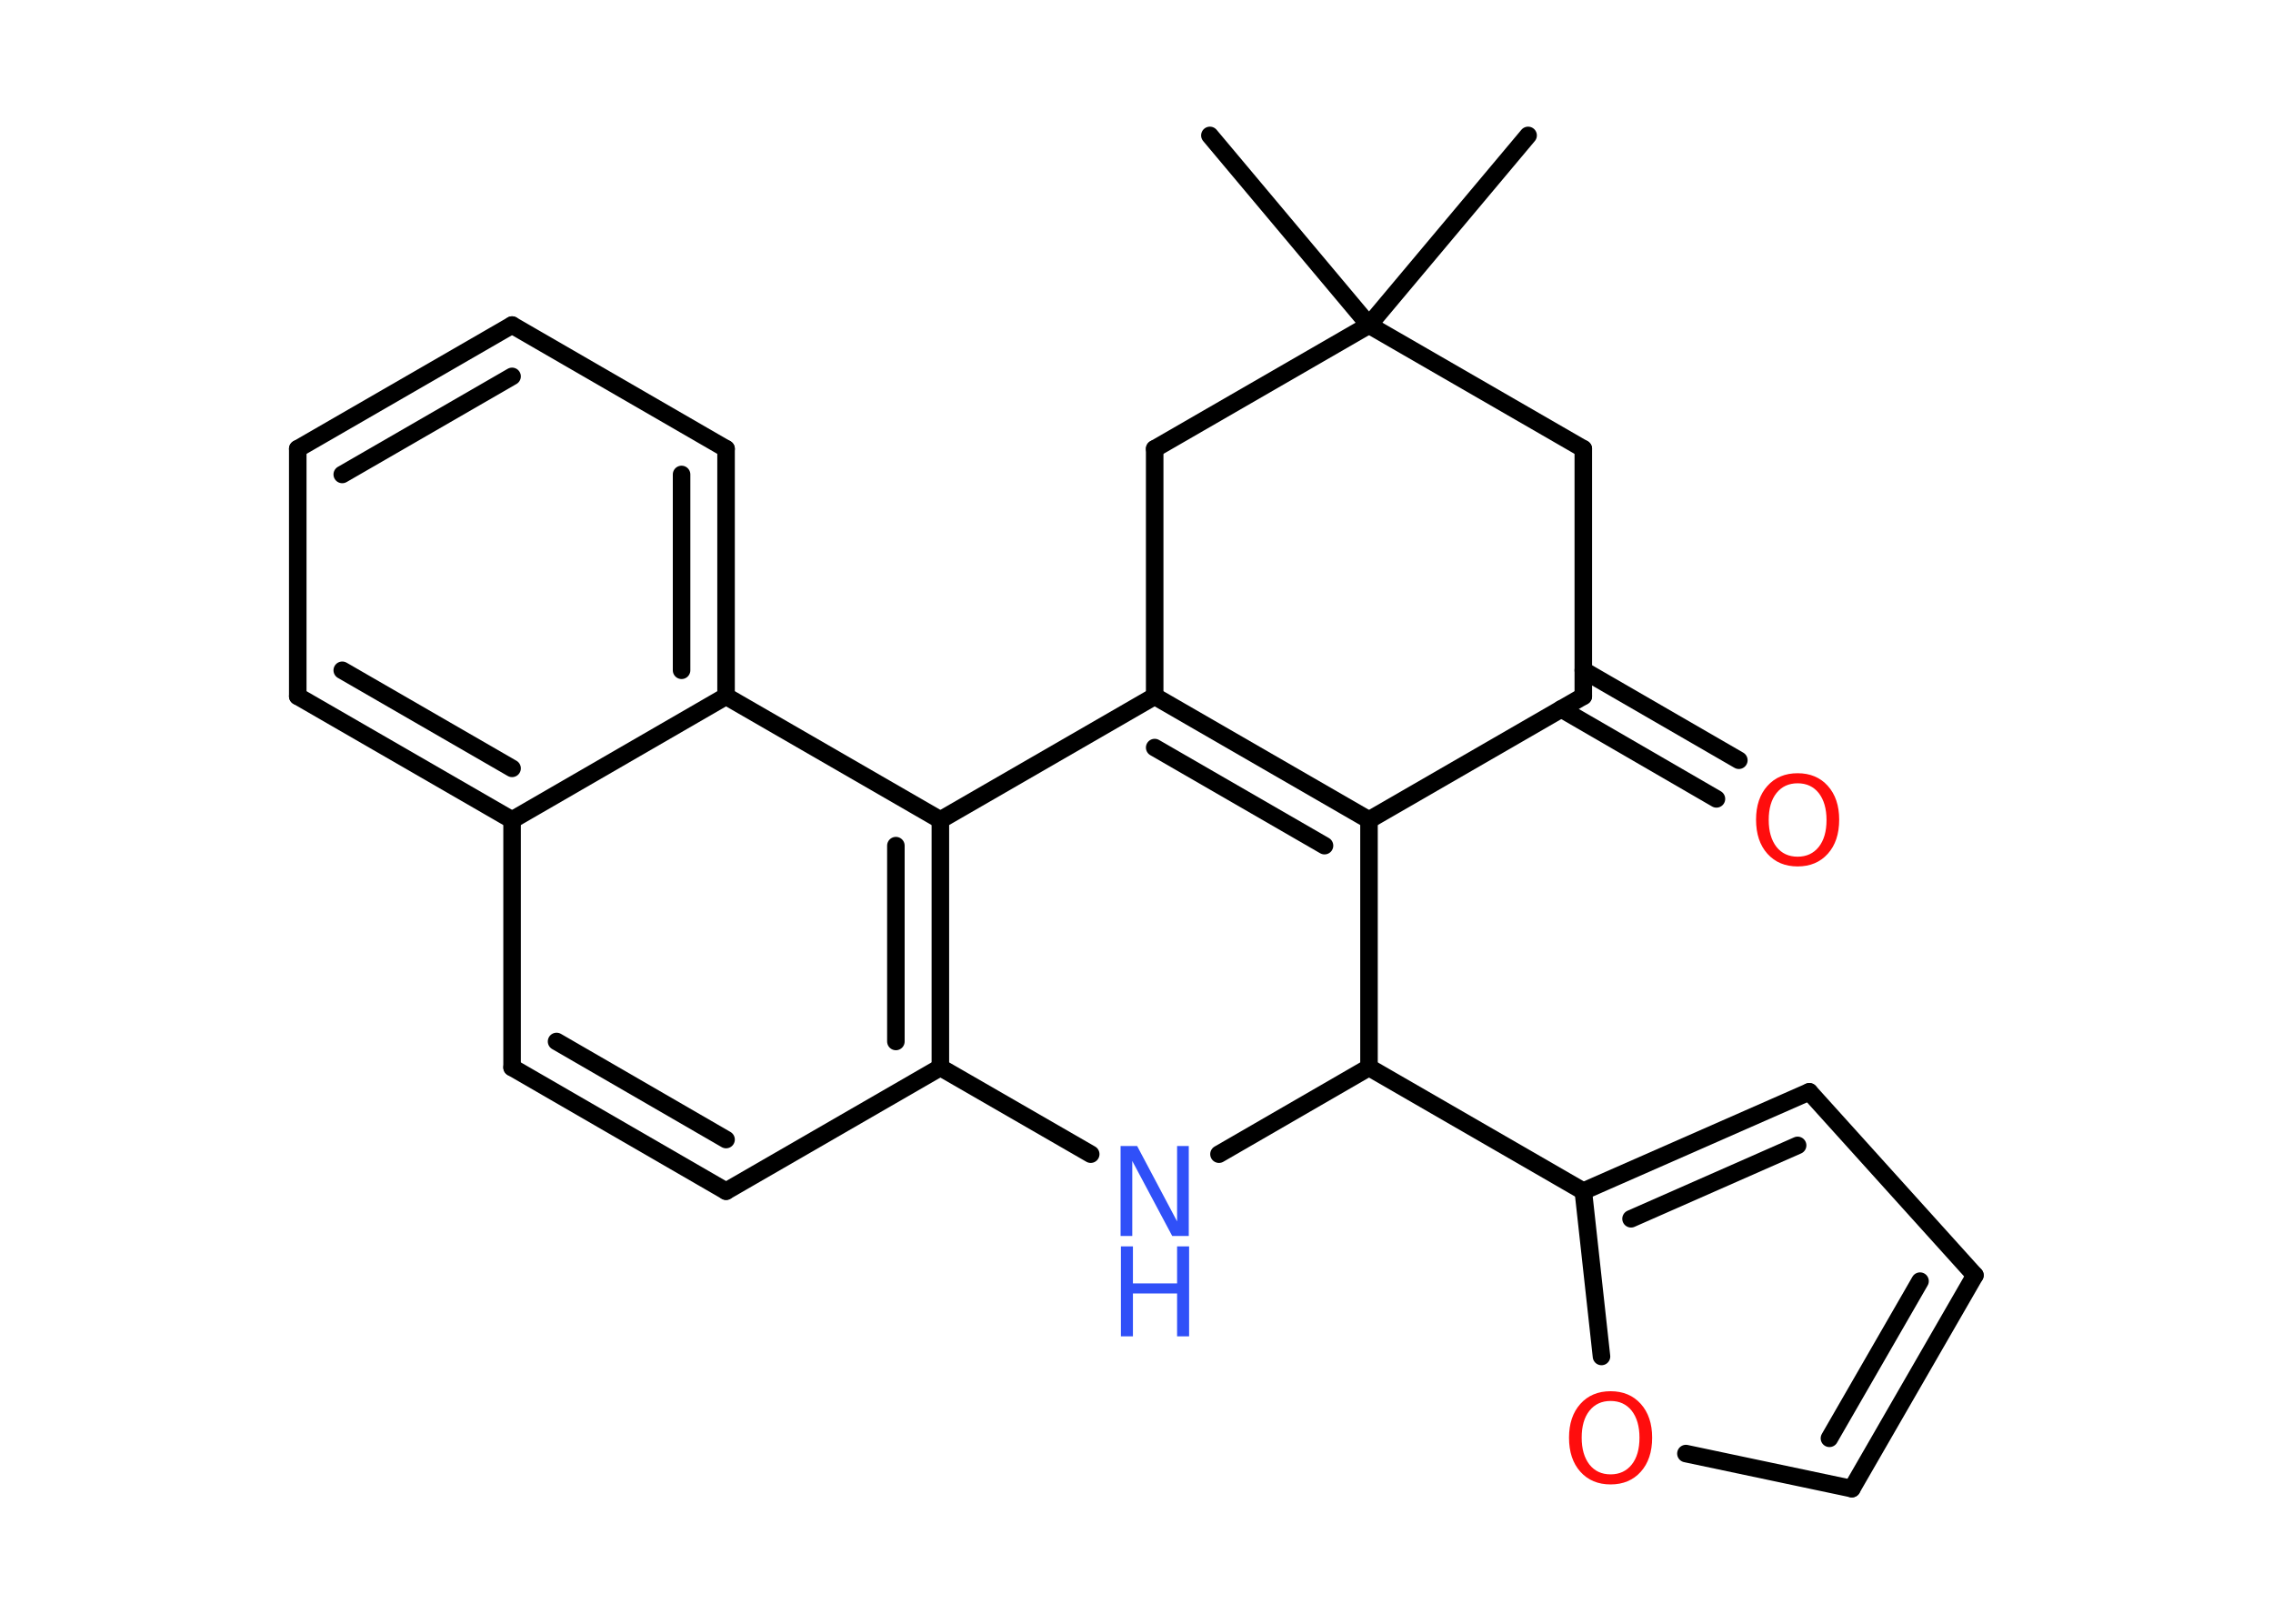 <?xml version='1.0' encoding='UTF-8'?>
<!DOCTYPE svg PUBLIC "-//W3C//DTD SVG 1.1//EN" "http://www.w3.org/Graphics/SVG/1.1/DTD/svg11.dtd">
<svg version='1.2' xmlns='http://www.w3.org/2000/svg' xmlns:xlink='http://www.w3.org/1999/xlink' width='70.0mm' height='50.0mm' viewBox='0 0 70.0 50.0'>
  <desc>Generated by the Chemistry Development Kit (http://github.com/cdk)</desc>
  <g stroke-linecap='round' stroke-linejoin='round' stroke='#000000' stroke-width='.54' fill='#FF0D0D'>
    <rect x='.0' y='.0' width='70.0' height='50.0' fill='#FFFFFF' stroke='none'/>
    <g id='mol1' class='mol'>
      <line id='mol1bnd1' class='bond' x1='47.06' y1='4.17' x2='42.16' y2='10.01'/>
      <line id='mol1bnd2' class='bond' x1='42.16' y1='10.01' x2='37.26' y2='4.17'/>
      <line id='mol1bnd3' class='bond' x1='42.16' y1='10.01' x2='48.76' y2='13.82'/>
      <line id='mol1bnd4' class='bond' x1='48.76' y1='13.82' x2='48.76' y2='21.44'/>
      <g id='mol1bnd5' class='bond'>
        <line x1='48.76' y1='20.64' x2='53.55' y2='23.41'/>
        <line x1='48.08' y1='21.83' x2='52.86' y2='24.6'/>
      </g>
      <line id='mol1bnd6' class='bond' x1='48.76' y1='21.44' x2='42.16' y2='25.25'/>
      <g id='mol1bnd7' class='bond'>
        <line x1='42.16' y1='25.25' x2='35.56' y2='21.44'/>
        <line x1='40.79' y1='26.04' x2='35.56' y2='23.02'/>
      </g>
      <line id='mol1bnd8' class='bond' x1='35.56' y1='21.44' x2='35.56' y2='13.82'/>
      <line id='mol1bnd9' class='bond' x1='42.16' y1='10.01' x2='35.56' y2='13.82'/>
      <line id='mol1bnd10' class='bond' x1='35.56' y1='21.44' x2='28.96' y2='25.25'/>
      <g id='mol1bnd11' class='bond'>
        <line x1='28.96' y1='32.87' x2='28.96' y2='25.25'/>
        <line x1='27.59' y1='32.07' x2='27.59' y2='26.04'/>
      </g>
      <line id='mol1bnd12' class='bond' x1='28.96' y1='32.87' x2='22.36' y2='36.68'/>
      <g id='mol1bnd13' class='bond'>
        <line x1='15.77' y1='32.87' x2='22.36' y2='36.68'/>
        <line x1='17.14' y1='32.07' x2='22.36' y2='35.09'/>
      </g>
      <line id='mol1bnd14' class='bond' x1='15.77' y1='32.87' x2='15.77' y2='25.25'/>
      <g id='mol1bnd15' class='bond'>
        <line x1='9.17' y1='21.44' x2='15.77' y2='25.25'/>
        <line x1='10.54' y1='20.64' x2='15.77' y2='23.66'/>
      </g>
      <line id='mol1bnd16' class='bond' x1='9.17' y1='21.44' x2='9.17' y2='13.82'/>
      <g id='mol1bnd17' class='bond'>
        <line x1='15.77' y1='10.01' x2='9.17' y2='13.82'/>
        <line x1='15.77' y1='11.59' x2='10.54' y2='14.61'/>
      </g>
      <line id='mol1bnd18' class='bond' x1='15.77' y1='10.01' x2='22.36' y2='13.82'/>
      <g id='mol1bnd19' class='bond'>
        <line x1='22.36' y1='21.44' x2='22.36' y2='13.82'/>
        <line x1='20.99' y1='20.64' x2='20.99' y2='14.61'/>
      </g>
      <line id='mol1bnd20' class='bond' x1='28.96' y1='25.25' x2='22.36' y2='21.44'/>
      <line id='mol1bnd21' class='bond' x1='15.77' y1='25.25' x2='22.36' y2='21.44'/>
      <line id='mol1bnd22' class='bond' x1='28.96' y1='32.87' x2='33.59' y2='35.54'/>
      <line id='mol1bnd23' class='bond' x1='37.54' y1='35.54' x2='42.16' y2='32.87'/>
      <line id='mol1bnd24' class='bond' x1='42.16' y1='25.25' x2='42.16' y2='32.87'/>
      <line id='mol1bnd25' class='bond' x1='42.16' y1='32.87' x2='48.76' y2='36.68'/>
      <g id='mol1bnd26' class='bond'>
        <line x1='55.72' y1='33.62' x2='48.76' y2='36.68'/>
        <line x1='55.36' y1='35.27' x2='50.23' y2='37.53'/>
      </g>
      <line id='mol1bnd27' class='bond' x1='55.72' y1='33.62' x2='60.82' y2='39.27'/>
      <g id='mol1bnd28' class='bond'>
        <line x1='57.03' y1='45.84' x2='60.82' y2='39.27'/>
        <line x1='56.34' y1='44.29' x2='59.13' y2='39.45'/>
      </g>
      <line id='mol1bnd29' class='bond' x1='57.03' y1='45.84' x2='51.92' y2='44.76'/>
      <line id='mol1bnd30' class='bond' x1='48.76' y1='36.68' x2='49.32' y2='41.77'/>
      <path id='mol1atm6' class='atom' d='M55.36 24.12q-.41 .0 -.65 .3q-.24 .3 -.24 .83q.0 .52 .24 .83q.24 .3 .65 .3q.41 .0 .65 -.3q.24 -.3 .24 -.83q.0 -.52 -.24 -.83q-.24 -.3 -.65 -.3zM55.36 23.81q.58 .0 .93 .39q.35 .39 .35 1.04q.0 .66 -.35 1.05q-.35 .39 -.93 .39q-.58 .0 -.93 -.39q-.35 -.39 -.35 -1.05q.0 -.65 .35 -1.04q.35 -.39 .93 -.39z' stroke='none'/>
      <g id='mol1atm20' class='atom'>
        <path d='M34.52 35.29h.5l1.23 2.32v-2.32h.36v2.77h-.51l-1.23 -2.31v2.31h-.36v-2.77z' stroke='none' fill='#3050F8'/>
        <path d='M34.52 38.38h.37v1.14h1.36v-1.14h.37v2.77h-.37v-1.32h-1.36v1.32h-.37v-2.77z' stroke='none' fill='#3050F8'/>
      </g>
      <path id='mol1atm26' class='atom' d='M49.6 43.14q-.41 .0 -.65 .3q-.24 .3 -.24 .83q.0 .52 .24 .83q.24 .3 .65 .3q.41 .0 .65 -.3q.24 -.3 .24 -.83q.0 -.52 -.24 -.83q-.24 -.3 -.65 -.3zM49.6 42.84q.58 .0 .93 .39q.35 .39 .35 1.04q.0 .66 -.35 1.05q-.35 .39 -.93 .39q-.58 .0 -.93 -.39q-.35 -.39 -.35 -1.05q.0 -.65 .35 -1.04q.35 -.39 .93 -.39z' stroke='none'/>
    </g>
  </g>
</svg>
